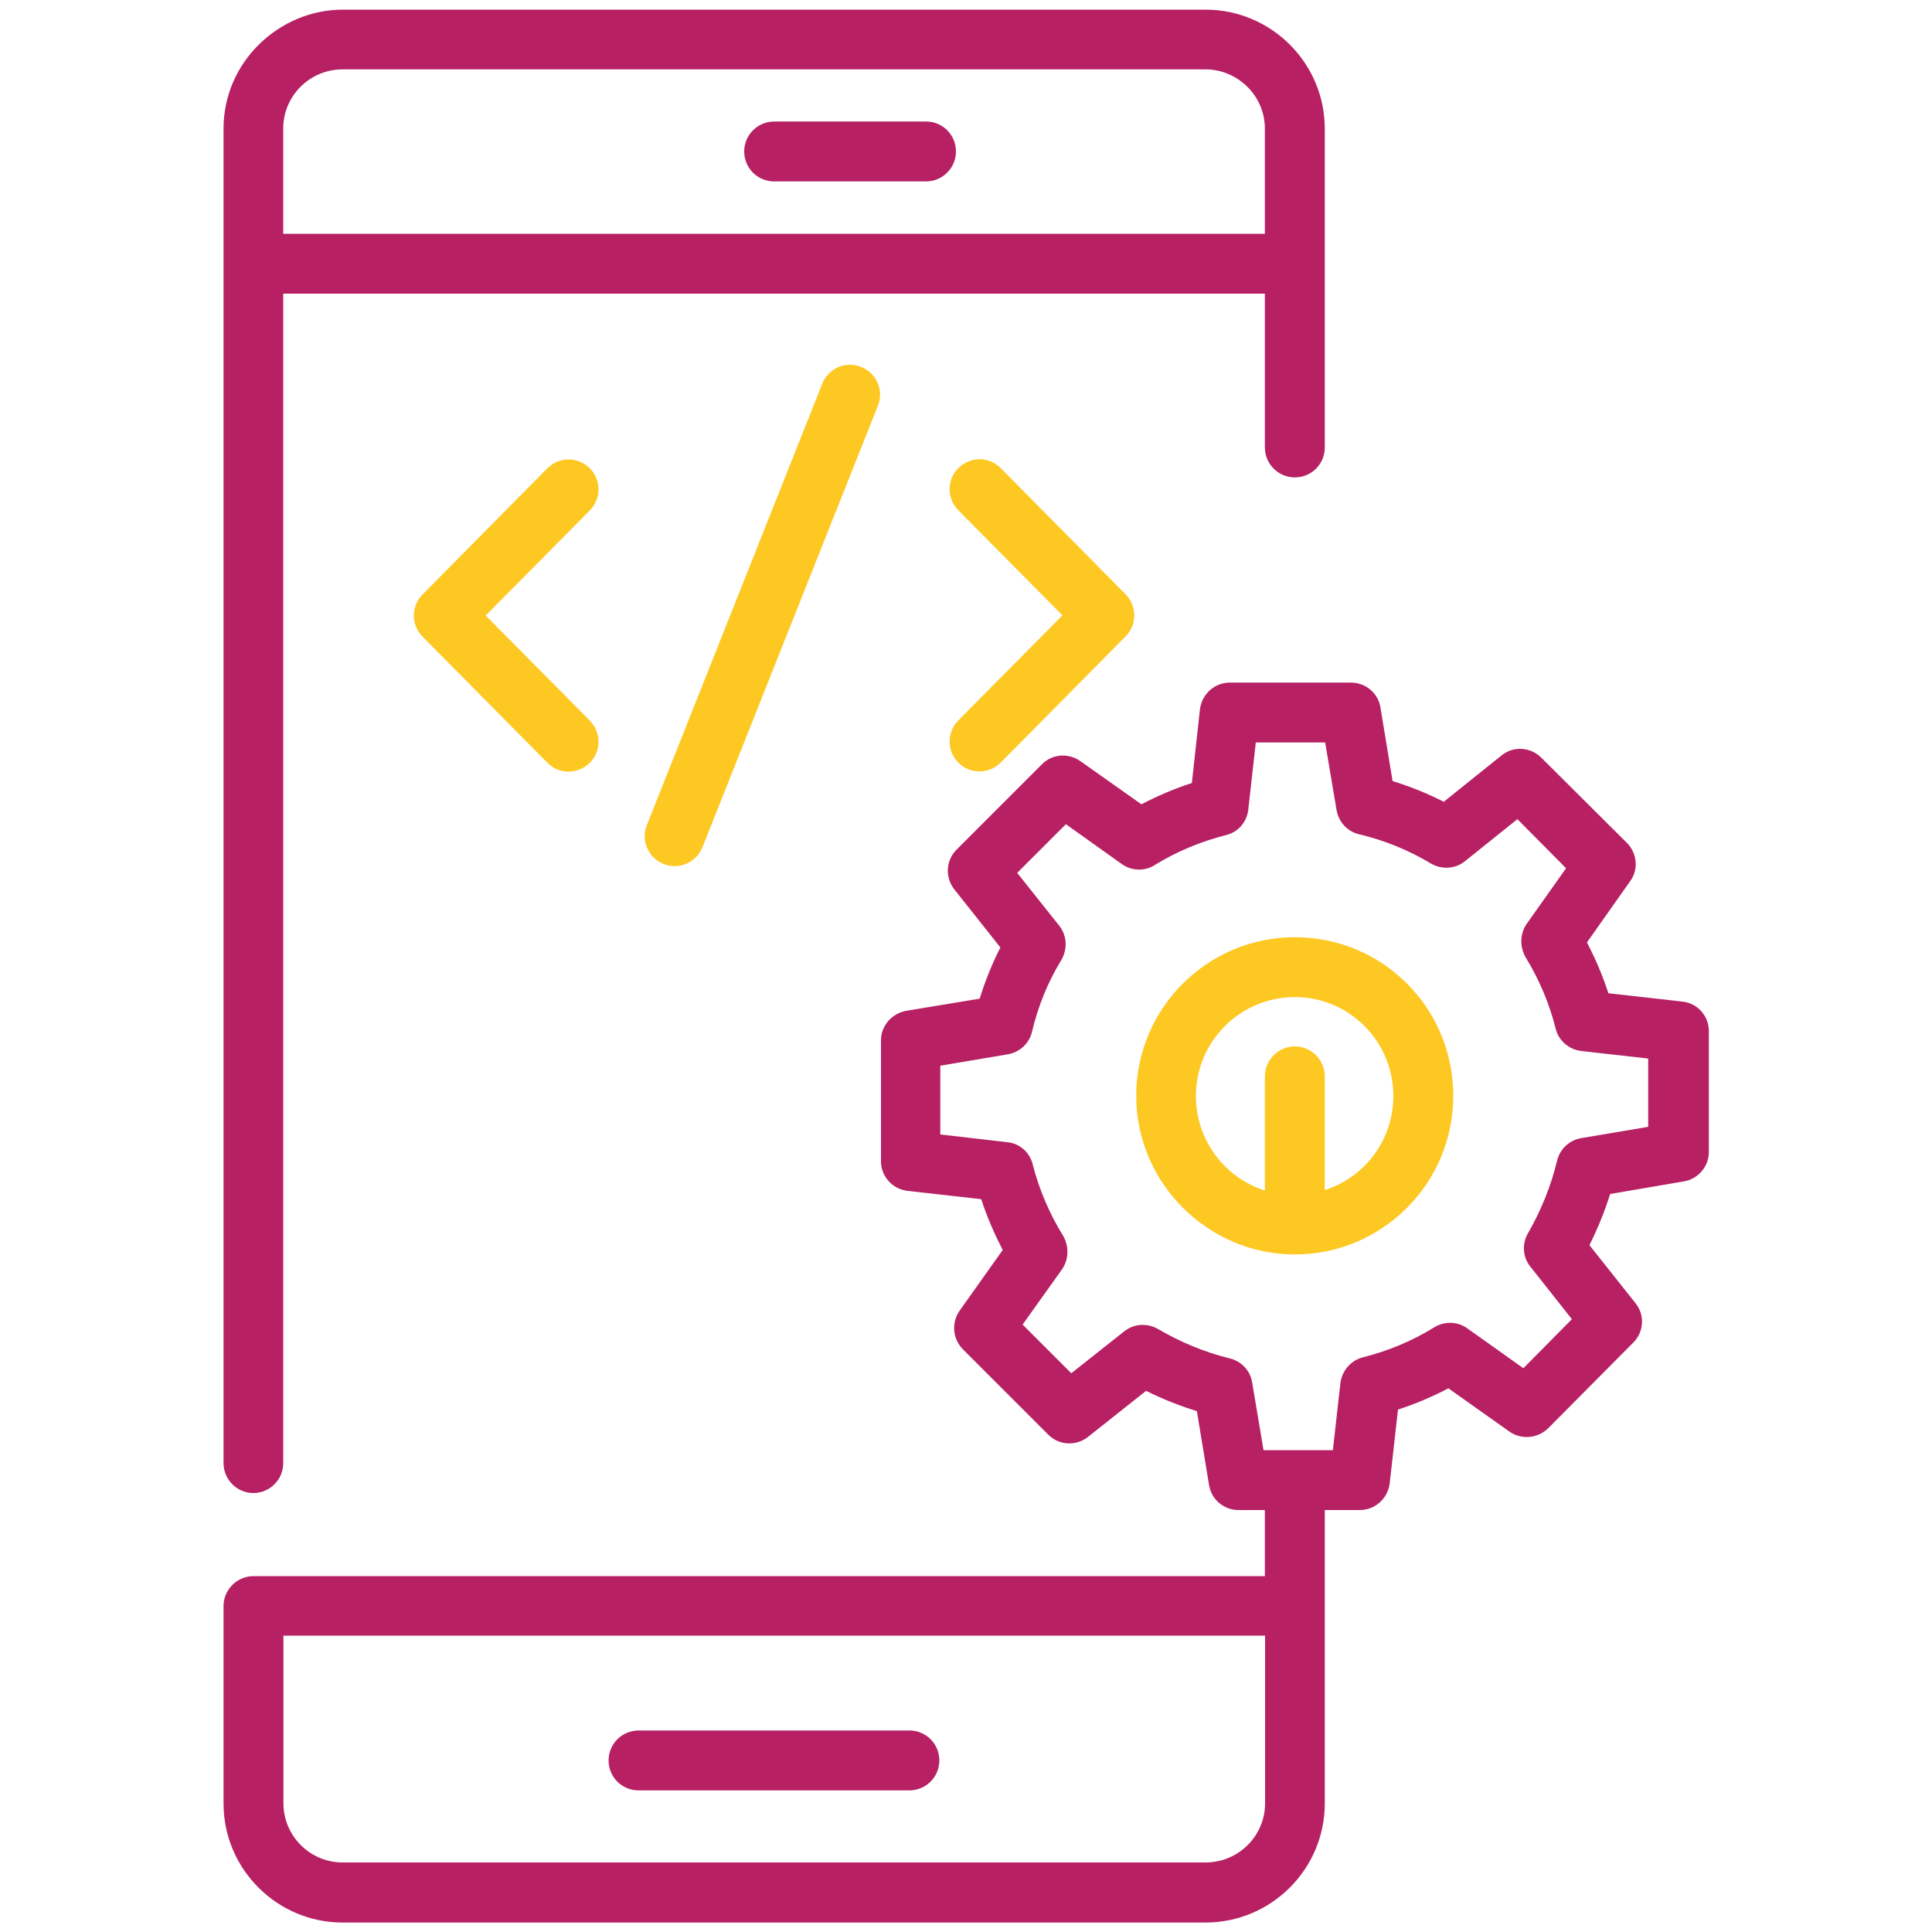 <?xml version="1.0" encoding="UTF-8"?><svg id="Layer_1" xmlns="http://www.w3.org/2000/svg" viewBox="0 0 100 100"><defs><style>.cls-1{fill:#b72063;}.cls-2{fill:#fec823;}</style></defs><path class="cls-1" d="m40.07,9.39h7.86c.85,0,1.55-.69,1.55-1.55s-.69-1.55-1.55-1.55h-7.86c-.85,0-1.55.69-1.55,1.55s.69,1.55,1.55,1.55Z"/><path class="cls-1" d="m33.05,92.67h14.02c.85,0,1.55-.69,1.55-1.55s-.69-1.55-1.55-1.55h-14.02c-.85,0-1.55.69-1.55,1.55s.69,1.55,1.55,1.55h0Z"/><path class="cls-1" d="m13.11,77.28c.85,0,1.55-.69,1.55-1.55V15.2h50.81v7.96c0,.85.69,1.55,1.55,1.55s1.55-.69,1.55-1.55c0-1.86,0,5.71,0-16.5,0-3.39-2.77-6.16-6.17-6.16H17.73c-3.23,0-6.16,2.66-6.16,6.16v69.07c0,.85.69,1.55,1.55,1.55ZM62.4,3.59c1.63,0,3.07,1.34,3.07,3.07v5.44H14.66v-5.45c0-1.69,1.38-3.06,3.07-3.06h44.67Z"/><path class="cls-2" d="m49.61,39.48c.6.6,1.58.6,2.19-.01l6.46-6.53c.6-.6.6-1.57,0-2.18l-6.46-6.53c-.6-.61-1.58-.61-2.19-.01-.61.6-.61,1.58-.01,2.19l5.39,5.44-5.39,5.44c-.6.61-.6,1.59.01,2.19h0Z"/><path class="cls-2" d="m30.52,24.23c-.61-.6-1.59-.6-2.19.01l-6.46,6.53c-.6.6-.6,1.57,0,2.18l6.46,6.53c.6.61,1.58.61,2.19.01.61-.6.61-1.58.01-2.19l-5.39-5.44,5.39-5.44c.6-.61.6-1.59-.01-2.19h0Z"/><path class="cls-2" d="m42.56,19.86l-9.08,22.85c-.32.79.07,1.69.87,2.01.79.32,1.69-.07,2.01-.87l9.08-22.85c.32-.79-.07-1.69-.87-2.01-.8-.32-1.69.07-2.01.87h0Z"/><path class="cls-2" d="m67.02,48.51c-4.53,0-8.21,3.68-8.21,8.21s3.73,8.21,8.21,8.21,8.2-3.63,8.2-8.21-3.68-8.21-8.2-8.21Zm1.55,13.09v-5.89c0-.85-.7-1.55-1.55-1.55s-1.55.7-1.55,1.55v5.91c-2.07-.65-3.57-2.6-3.57-4.89,0-2.82,2.29-5.12,5.12-5.12s5.1,2.3,5.1,5.12c0,2.29-1.5,4.22-3.56,4.87Z"/><path class="cls-1" d="m87.06,51.84l-3.81-.43c-.29-.9-.67-1.78-1.11-2.63l2.23-3.16c.45-.6.37-1.45-.15-1.98l-4.44-4.42c-.56-.56-1.44-.62-2.06-.12l-2.99,2.4c-.85-.43-1.73-.79-2.65-1.07l-.63-3.82c-.12-.74-.77-1.28-1.53-1.28h-6.26c-.79,0-1.45.59-1.55,1.38l-.42,3.82c-.91.29-1.78.67-2.61,1.1l-3.17-2.24c-.62-.43-1.45-.37-1.98.17l-4.42,4.42c-.56.56-.6,1.44-.11,2.06l2.38,3c-.43.85-.79,1.73-1.07,2.65l-3.81.63c-.74.14-1.3.77-1.3,1.53v6.26c0,.79.6,1.44,1.38,1.53l3.81.43c.29.91.68,1.79,1.11,2.63l-2.23,3.14c-.43.62-.37,1.45.17,2l4.42,4.42c.56.56,1.44.6,2.06.11l3-2.38c.85.42,1.72.77,2.63,1.05l.63,3.82c.12.76.77,1.3,1.53,1.3h1.36v3.42H13.12c-.85,0-1.55.7-1.55,1.55,0,.24,0,10.61,0,10.22,0,3.39,2.77,6.16,6.16,6.16h44.67c3.4,0,6.17-2.77,6.17-6.16,0-.76,0-15.94,0-15.19h1.81c.79,0,1.45-.59,1.55-1.38l.43-3.82c.9-.29,1.78-.67,2.61-1.1l3.16,2.24c.62.43,1.45.36,2-.17l4.41-4.44c.56-.56.6-1.44.11-2.04l-2.38-3c.43-.87.79-1.75,1.07-2.65l3.81-.65c.74-.12,1.3-.77,1.3-1.52v-6.26c0-.79-.59-1.45-1.38-1.53h0Zm-21.58,41.5c0,1.69-1.38,3.06-3.08,3.06H17.73c-1.69,0-3.06-1.38-3.06-3.06,0-.33,0-8.84,0-8.68h50.81v8.68h0Zm19.86-35.02l-3.5.59c-.62.11-1.1.56-1.25,1.18-.31,1.3-.82,2.55-1.5,3.74-.32.54-.28,1.24.12,1.73l2.15,2.72-2.51,2.54-2.91-2.07c-.5-.36-1.18-.37-1.7-.05-1.13.7-2.37,1.22-3.68,1.55-.63.15-1.1.7-1.18,1.33l-.39,3.48h-3.59l-.59-3.51c-.09-.6-.56-1.1-1.16-1.24-1.3-.32-2.55-.84-3.71-1.52-.56-.32-1.25-.28-1.75.12l-2.74,2.17-2.52-2.52,2.04-2.86c.33-.47.39-1.15.06-1.73-.7-1.13-1.24-2.38-1.58-3.71-.15-.62-.68-1.08-1.31-1.14l-3.47-.4v-3.56l3.5-.59c.62-.11,1.11-.57,1.25-1.18.31-1.31.82-2.57,1.52-3.71.32-.56.29-1.25-.11-1.76l-2.18-2.74,2.52-2.52,2.89,2.06c.5.36,1.18.39,1.7.06,1.13-.7,2.38-1.22,3.71-1.56.62-.15,1.07-.68,1.14-1.31l.39-3.48h3.59l.59,3.5c.11.62.56,1.11,1.16,1.25,1.31.31,2.57.82,3.73,1.52.56.32,1.25.28,1.75-.12l2.72-2.18,2.52,2.54-2.04,2.88c-.32.46-.39,1.13-.06,1.72.71,1.16,1.24,2.41,1.56,3.7.15.62.68,1.08,1.33,1.16l3.46.39v3.57h0Z"/></svg>